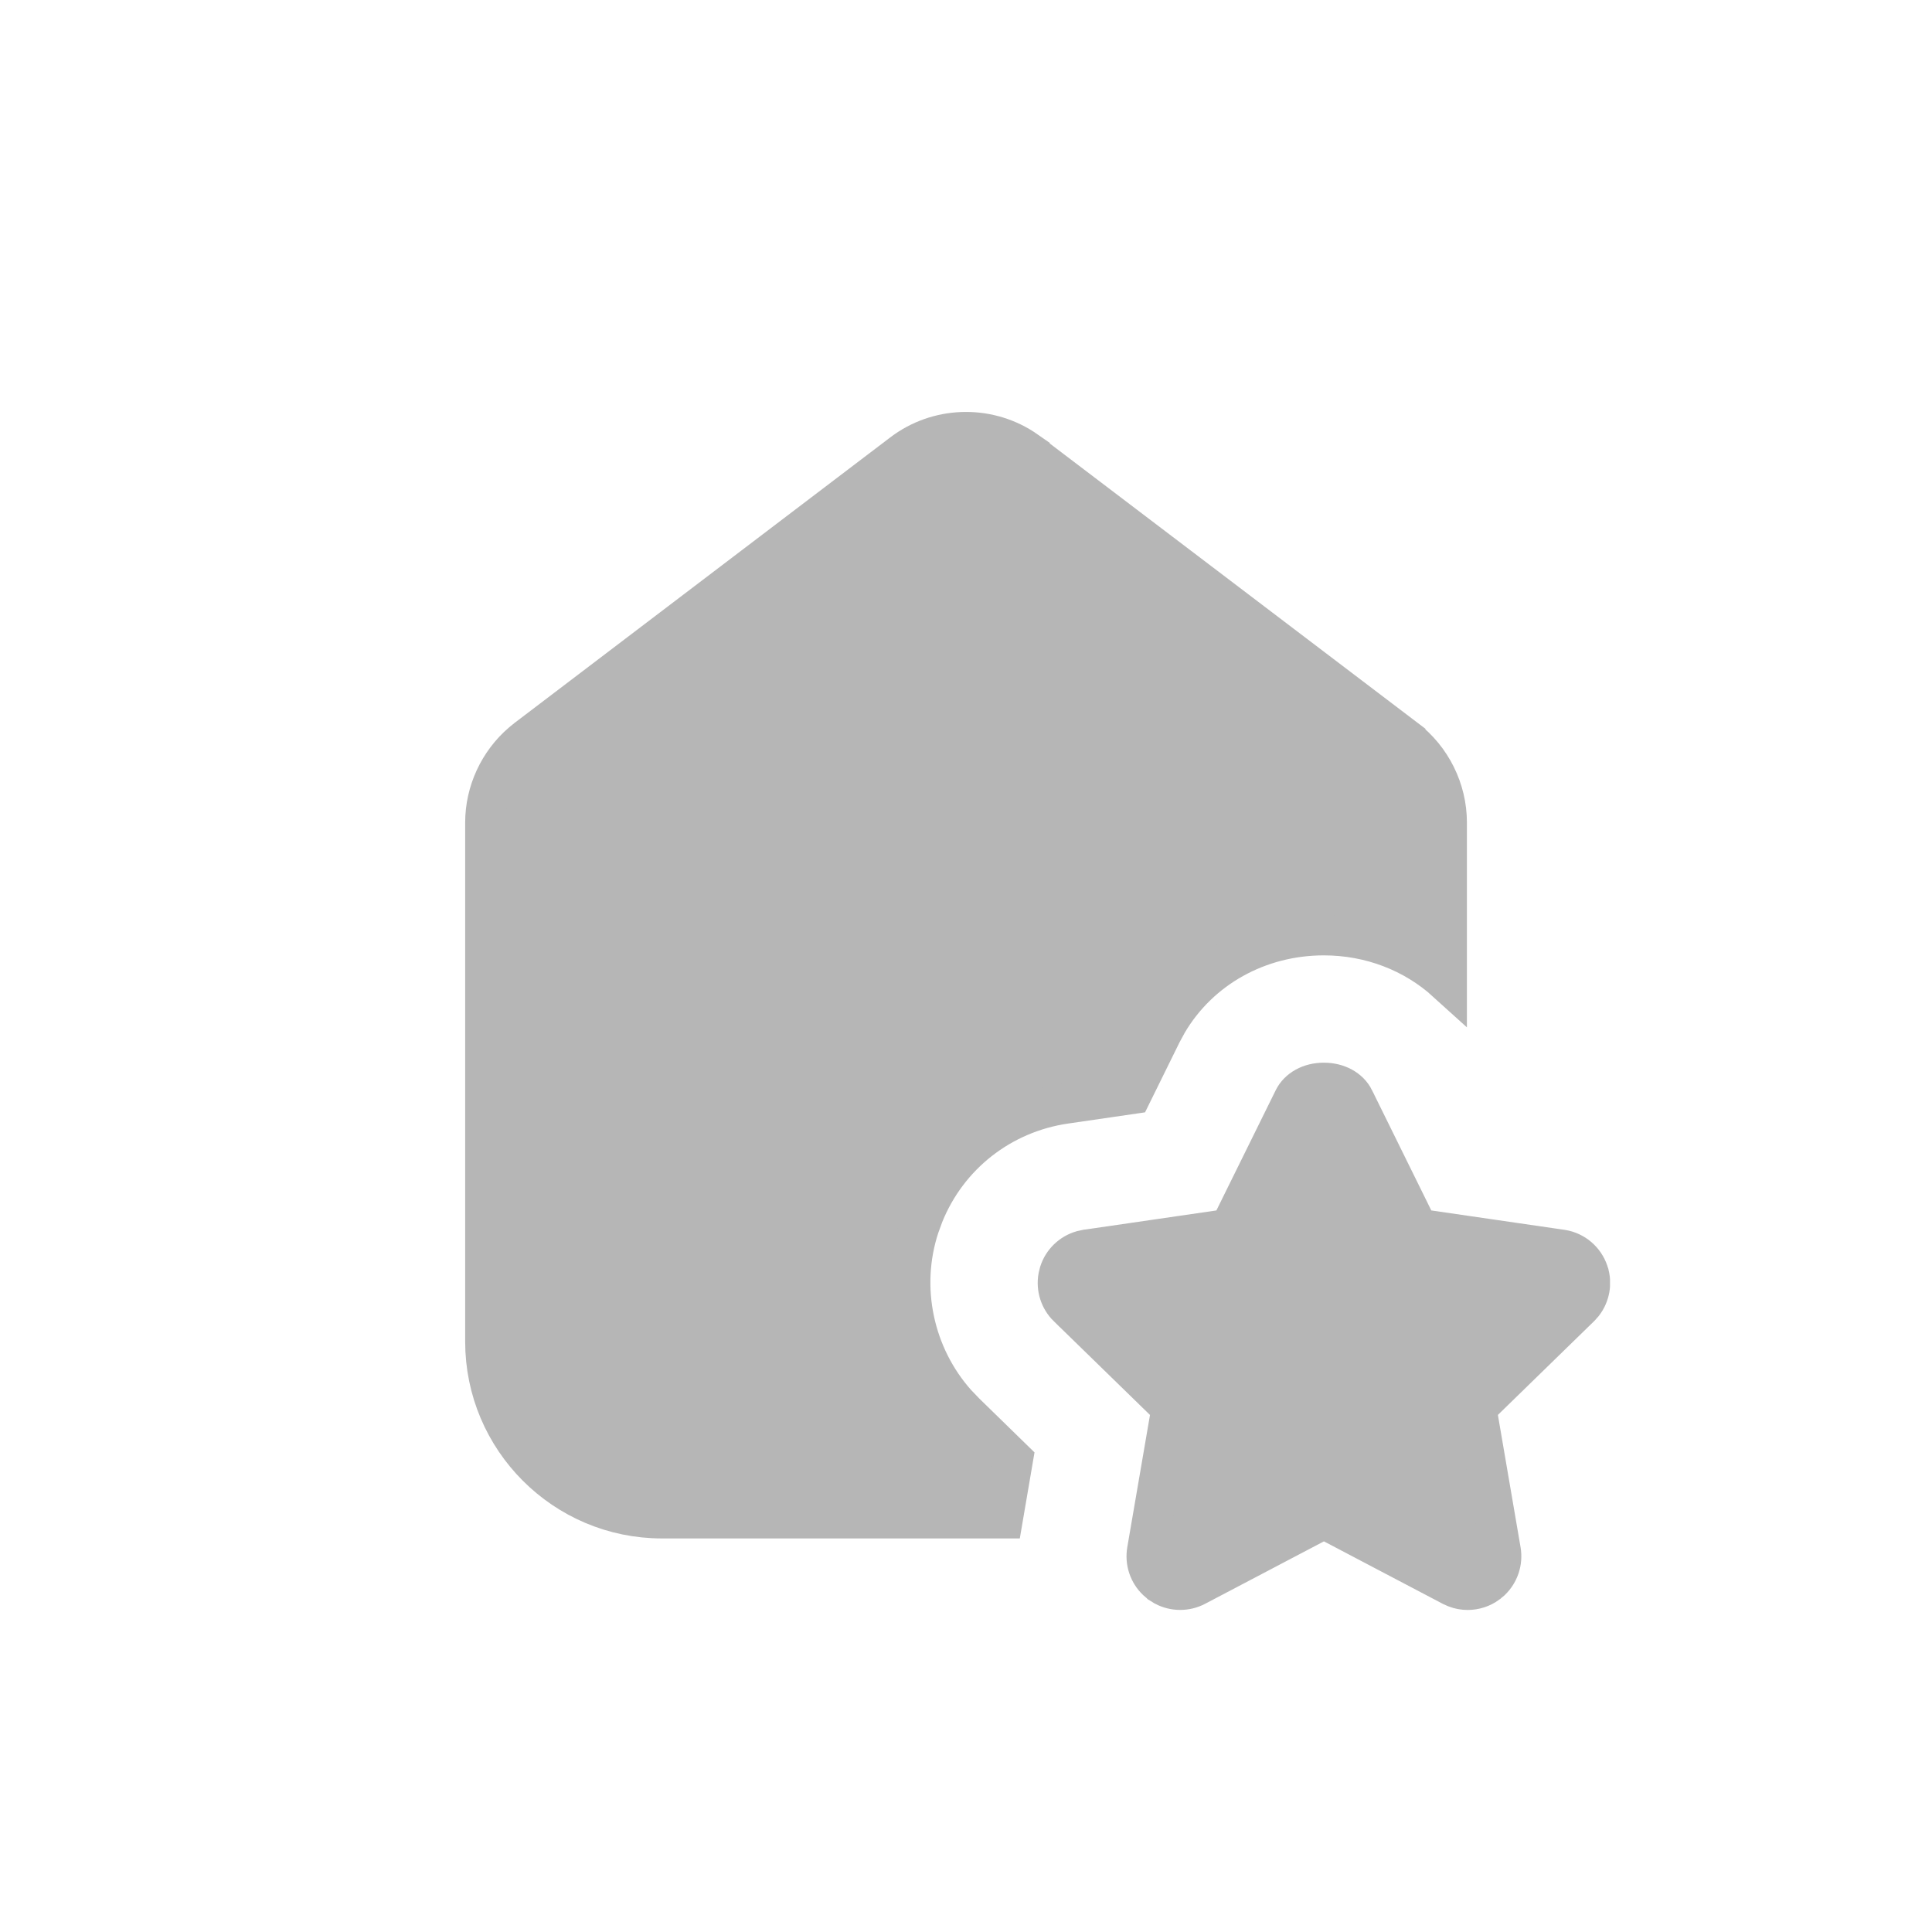 <svg width="48" height="48" viewBox="0 0 48 48" fill="none" xmlns="http://www.w3.org/2000/svg">
<g clip-path="url(#clip0_7396_111505)">
<path d="M22.421 11.265C23.292 10.602 24.49 10.56 25.402 11.141L25.581 11.265V11.266L34.914 18.354V18.355C35.56 18.847 35.945 19.626 35.945 20.435V24.395C35.134 23.659 34.054 23.236 32.89 23.236C31.267 23.236 29.801 24.052 29.003 25.405L28.852 25.683L28.852 25.685L28.116 27.179L26.468 27.419C24.867 27.651 23.541 28.699 22.945 30.176L22.836 30.475C22.338 31.992 22.699 33.679 23.752 34.865L23.972 35.095L25.165 36.259L24.915 37.722H16.445C14.025 37.722 12.057 35.754 12.057 33.333V20.436C12.057 19.678 12.396 18.947 12.97 18.454L13.088 18.358L22.421 11.265Z" fill="#B6B6B6" stroke="#B6B6B6"/>
<path d="M32.891 26.902C33.234 26.902 33.517 27.061 33.639 27.306V27.307L35.112 30.295L35.228 30.53L35.489 30.568L38.787 31.048L38.803 31.05C39.111 31.099 39.365 31.317 39.462 31.613V31.614L39.463 31.616C39.549 31.878 39.497 32.166 39.331 32.382L39.253 32.469L36.865 34.796L36.677 34.98L36.722 35.239L37.285 38.524C37.332 38.799 37.239 39.075 37.043 39.265L36.952 39.34L36.95 39.342C36.811 39.444 36.638 39.499 36.464 39.499C36.362 39.499 36.263 39.481 36.17 39.445L36.078 39.404L36.076 39.403L33.125 37.852L32.893 37.728L32.66 37.852L29.709 39.403C29.463 39.532 29.17 39.528 28.932 39.402L28.833 39.341L28.832 39.34L28.742 39.264C28.546 39.075 28.453 38.8 28.5 38.524L29.064 35.239L29.108 34.98L28.92 34.796L26.532 32.469H26.531C26.333 32.275 26.247 31.997 26.294 31.73L26.322 31.616L26.323 31.613C26.407 31.352 26.617 31.15 26.879 31.073L26.994 31.048H26.995L30.293 30.568L30.553 30.53L30.669 30.295L32.143 27.308C32.264 27.062 32.547 26.902 32.891 26.902Z" fill="#B6B6B6" stroke="#B6B6B6"/>
</g>
<defs>
<clipPath id="clip0_7396_111505">
<rect width="32" height="32" fill="white" transform="translate(8 8)"/>
</clipPath>
</defs>
</svg>
